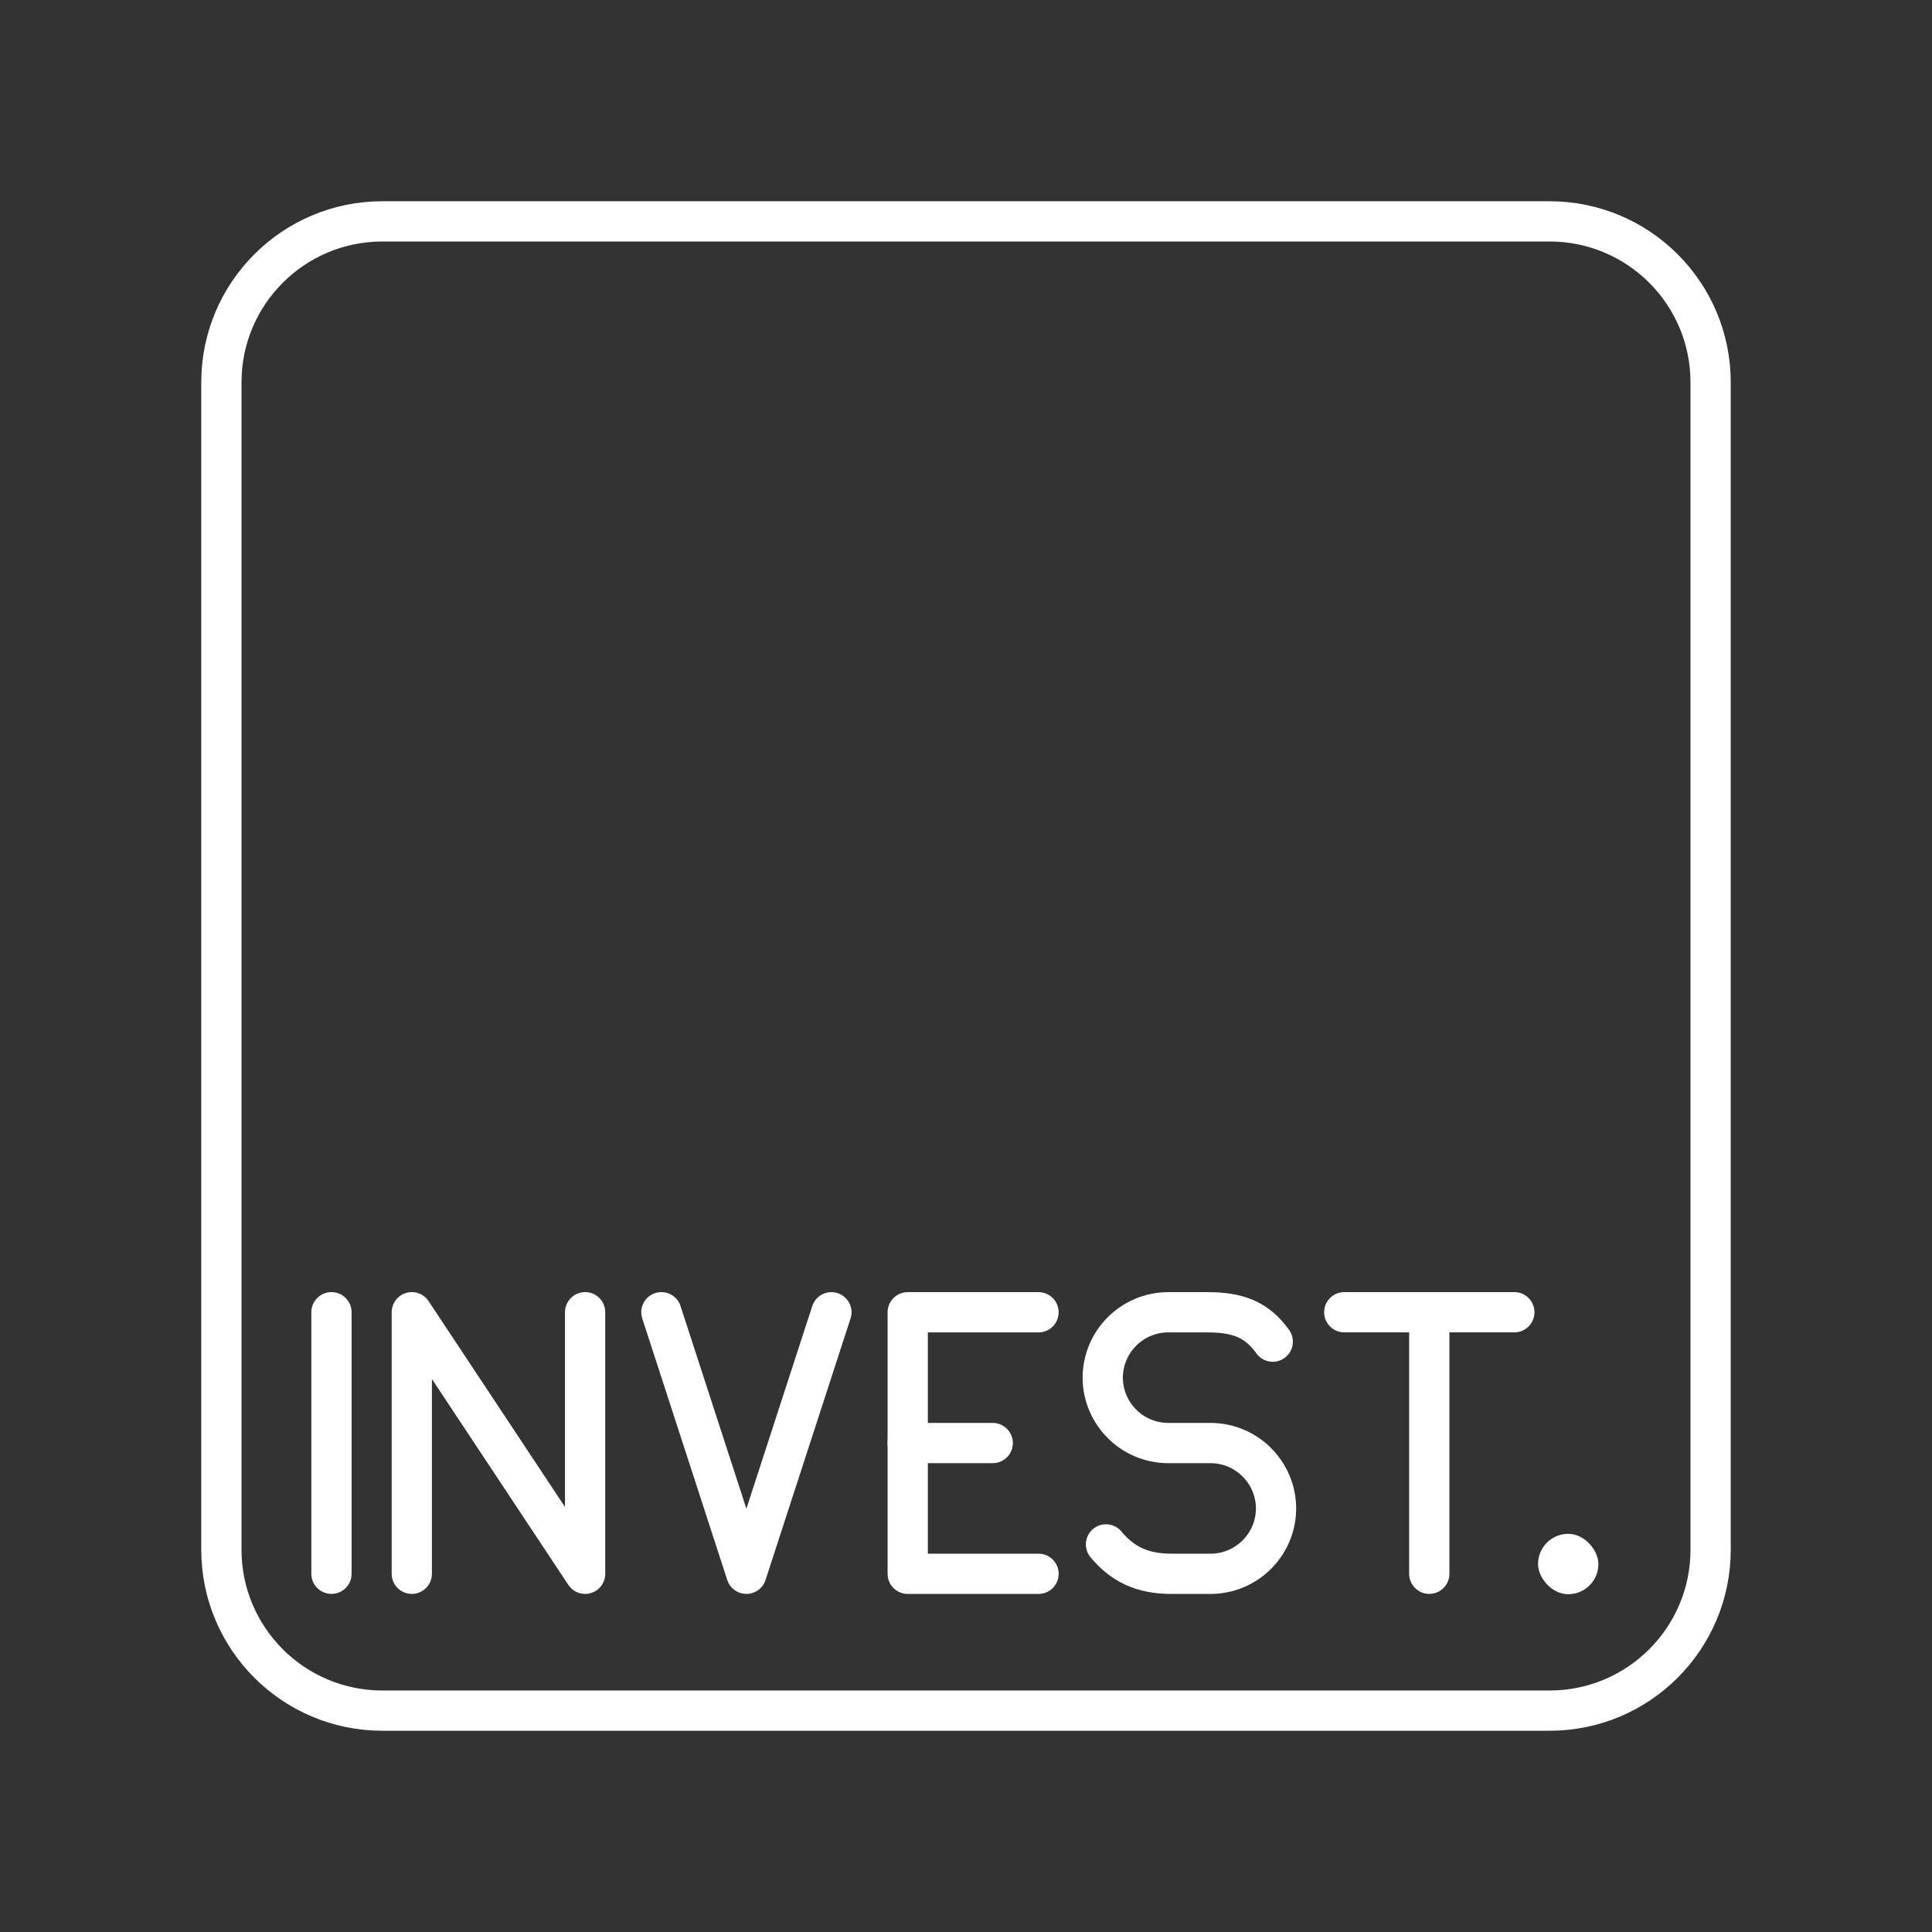 <?xml version="1.0" encoding="UTF-8"?><svg id="b" xmlns="http://www.w3.org/2000/svg" viewBox="0 0 48 48"><rect x="0" y="0" width="48" height="48" fill="#333333" stroke="none"/><defs><style>.c{fill:none;stroke:#fff;stroke-linecap:round;stroke-linejoin:round;}.d{fill:#fff;stroke-width:0px;}</style></defs><rect class="d" x="38.212" y="38.108" width="1.5" height="1.5" rx=".75" ry=".75"/><polyline class="c" points="25.802 39.101 22.552 39.101 22.552 32.603 25.802 32.603"/><line class="c" x1="22.552" y1="35.852" x2="24.664" y2="35.852"/><path class="c" d="M27.478,38.37c.407.488.894.731,1.625.731h.975c.896-.003,1.622-.728,1.625-1.624-.003-.896-.729-1.622-1.625-1.625h-1.056c-.896-.003-1.622-.729-1.625-1.625.003-.896.729-1.621,1.625-1.624h.975c.73,0,1.218.162,1.624.73"/><polyline class="c" points="20.656 32.603 18.544 39.1 16.432 32.602"/><polyline class="c" points="10.231 39.1 10.231 32.602 14.537 39.1 14.537 32.602"/><line class="c" x1="35.51" y1="39.1" x2="35.51" y2="32.602"/><line class="c" x1="33.398" y1="32.602" x2="37.623" y2="32.602"/><line class="c" x1="8.235" y1="32.602" x2="8.235" y2="39.1"/><path class="c" d="M38.5,5.5H9.5c-2.209,0-4,1.791-4,4v29c0,2.209,1.791,4,4,4h29c2.209,0,4-1.791,4-4V9.5c0-2.209-1.791-4-4-4Z"/></svg>